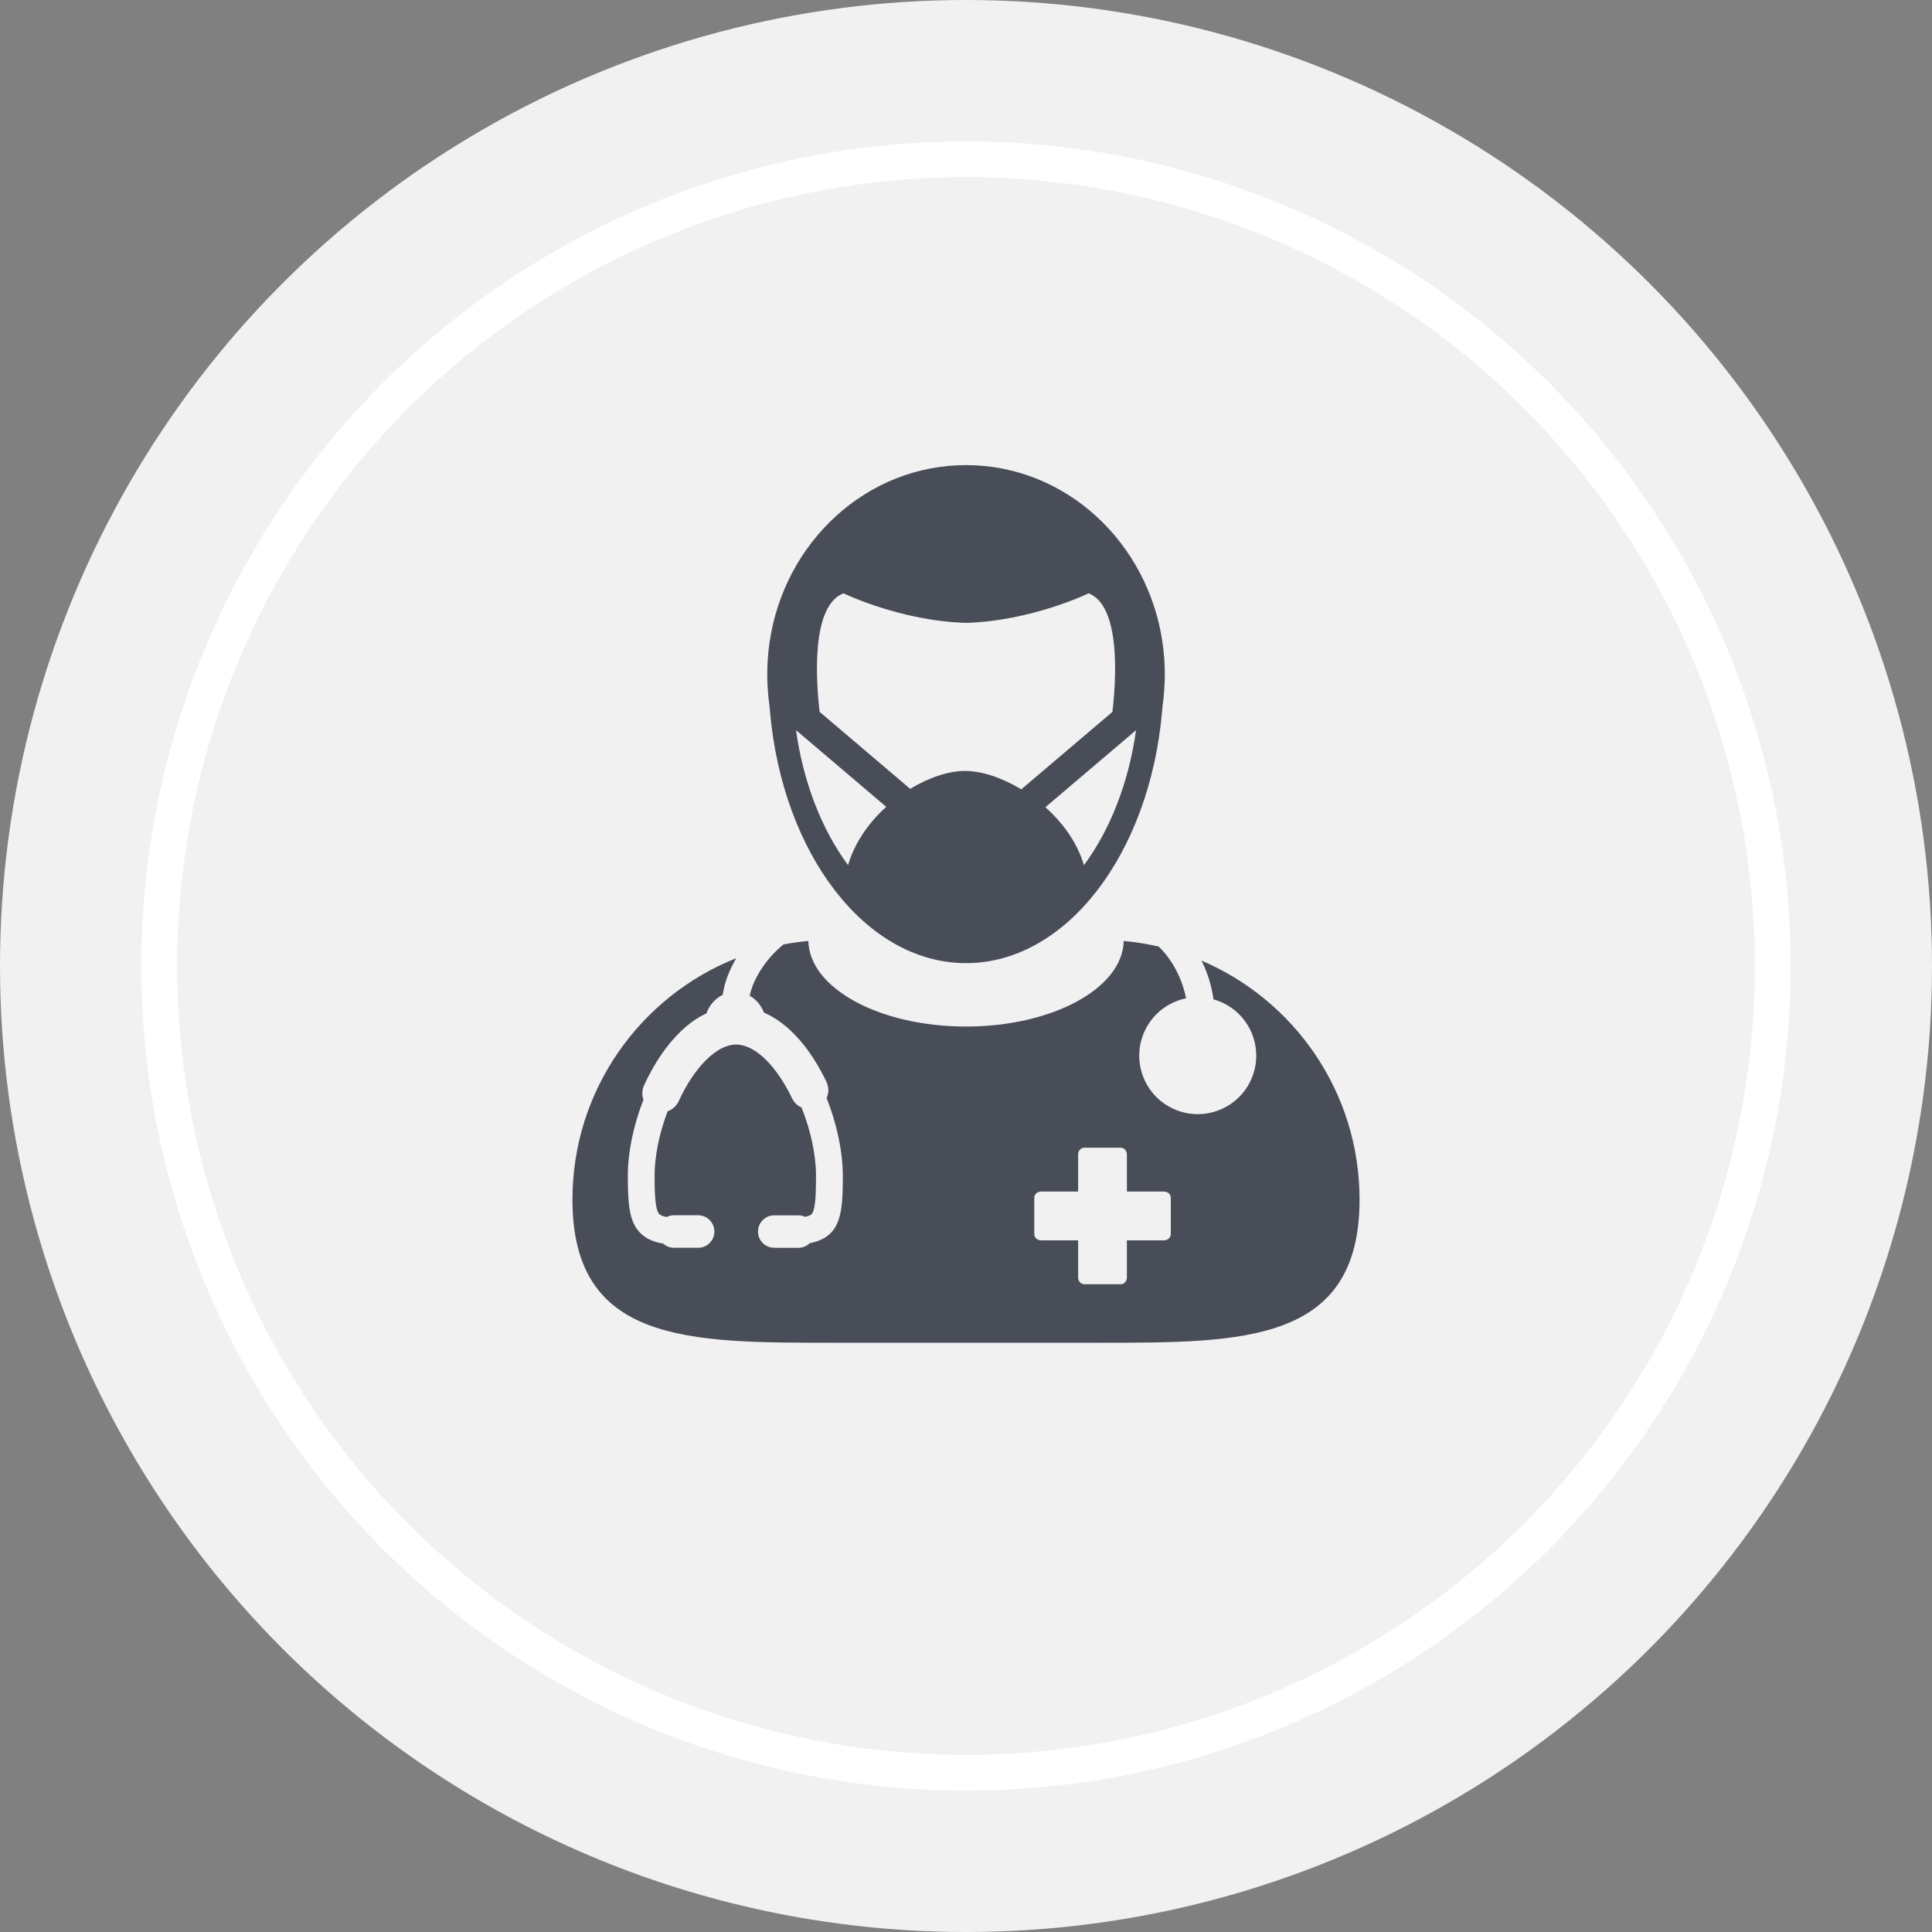 <svg width="54" height="54" viewBox="0 0 54 54" fill="none" xmlns="http://www.w3.org/2000/svg">
<rect x="0" y="0" width="54" height="54" fill="#808080" stroke="none"/>
<circle cx="27" cy="27" r="27" fill="#F1F1F2"/>
<circle cx="27" cy="27" r="22.549" stroke="white"/>
<path d="M33.58 26.848C33.592 26.872 33.606 26.895 33.617 26.921C33.772 27.252 33.873 27.597 33.918 27.933C34.031 27.964 34.141 28.007 34.248 28.064C35.045 28.49 35.344 29.48 34.919 30.277C34.492 31.073 33.502 31.373 32.706 30.947C31.909 30.521 31.61 29.53 32.036 28.734C32.274 28.288 32.69 27.998 33.151 27.903C33.052 27.4 32.795 26.849 32.386 26.457C32.068 26.384 31.741 26.33 31.408 26.3C31.38 27.623 29.417 28.692 27.001 28.692C24.584 28.692 22.623 27.623 22.594 26.3C22.36 26.321 22.129 26.354 21.902 26.396C21.402 26.796 21.051 27.367 20.954 27.831C21.133 27.932 21.273 28.097 21.351 28.3C22.032 28.599 22.635 29.269 23.101 30.241C23.169 30.385 23.169 30.549 23.104 30.692C23.392 31.413 23.557 32.202 23.557 32.865C23.557 33.916 23.511 34.574 22.631 34.748C22.547 34.83 22.434 34.877 22.316 34.877L21.639 34.876C21.389 34.876 21.186 34.673 21.186 34.423V34.413C21.192 34.168 21.393 33.969 21.639 33.969H22.315C22.381 33.969 22.445 33.984 22.505 34.011C22.665 33.978 22.692 33.932 22.706 33.906C22.791 33.761 22.808 33.4 22.808 32.864C22.808 32.286 22.661 31.594 22.403 30.955C22.288 30.904 22.193 30.813 22.139 30.7C21.696 29.772 21.095 29.195 20.573 29.195C20.04 29.195 19.41 29.817 18.969 30.78C18.908 30.911 18.797 31.012 18.661 31.06C18.426 31.677 18.296 32.314 18.296 32.863C18.296 33.283 18.305 33.744 18.406 33.907C18.422 33.932 18.453 33.982 18.634 34.015C18.697 33.984 18.766 33.967 18.837 33.967H19.514C19.755 33.967 19.952 34.156 19.966 34.394L19.967 34.396L19.967 34.423C19.967 34.673 19.764 34.876 19.514 34.876H18.837C18.726 34.876 18.619 34.834 18.536 34.759C18.293 34.719 17.97 34.623 17.771 34.304C17.583 34.001 17.548 33.582 17.548 32.865C17.548 32.21 17.703 31.456 17.985 30.737C17.938 30.607 17.943 30.464 18.001 30.337C18.28 29.728 18.633 29.207 19.021 28.834C19.247 28.615 19.491 28.444 19.744 28.325C19.827 28.093 19.992 27.906 20.201 27.806C20.248 27.468 20.381 27.116 20.58 26.781C17.897 27.848 16 30.467 16 33.529C16 37.54 19.251 37.53 23.261 37.53H30.739C34.749 37.53 38 37.54 38 33.529C38 30.528 36.178 27.953 33.579 26.848L33.58 26.848ZM32.724 34.498C32.724 34.592 32.638 34.668 32.533 34.668H31.497V35.704C31.497 35.809 31.421 35.895 31.327 35.895H30.305C30.211 35.895 30.134 35.809 30.134 35.704V34.668H29.099C28.993 34.668 28.908 34.592 28.908 34.498V33.476C28.908 33.381 28.993 33.305 29.099 33.305H30.134V32.27C30.134 32.164 30.211 32.079 30.305 32.079H31.327C31.421 32.079 31.497 32.164 31.497 32.27V33.305H32.533C32.639 33.305 32.724 33.381 32.724 33.476V34.498Z" fill="#494D58"/>
<path d="M21.508 19.736C21.512 19.788 21.517 19.84 21.522 19.892C21.872 23.857 24.191 26.92 27.001 26.92C29.81 26.92 32.13 23.857 32.48 19.893C32.486 19.841 32.489 19.789 32.493 19.736C32.519 19.564 32.535 19.39 32.545 19.214C32.552 19.093 32.557 18.971 32.557 18.849C32.557 18.547 32.535 18.251 32.493 17.962C32.087 15.152 29.783 13 27.001 13C24.218 13 21.914 15.152 21.508 17.962C21.466 18.251 21.445 18.547 21.445 18.849C21.445 18.971 21.45 19.093 21.456 19.214C21.466 19.39 21.483 19.564 21.508 19.736L21.508 19.736ZM30.297 24.182C30.112 23.556 29.711 23.001 29.219 22.562L31.753 20.409C31.546 21.886 31.026 23.195 30.297 24.182L30.297 24.182ZM23.574 16.583C23.574 16.583 25.173 17.359 27.001 17.409C28.829 17.359 30.428 16.583 30.428 16.583C31.334 16.94 31.195 19.012 31.093 19.897L28.545 22.062C28.006 21.736 27.438 21.548 26.973 21.548C26.514 21.548 25.964 21.732 25.441 22.049L22.909 19.897C22.805 19.011 22.668 16.94 23.574 16.583H23.574ZM24.77 22.551C24.284 22.991 23.887 23.55 23.704 24.181C22.975 23.194 22.455 21.885 22.249 20.408L24.77 22.551Z" fill="#494D58"/>
</svg>
